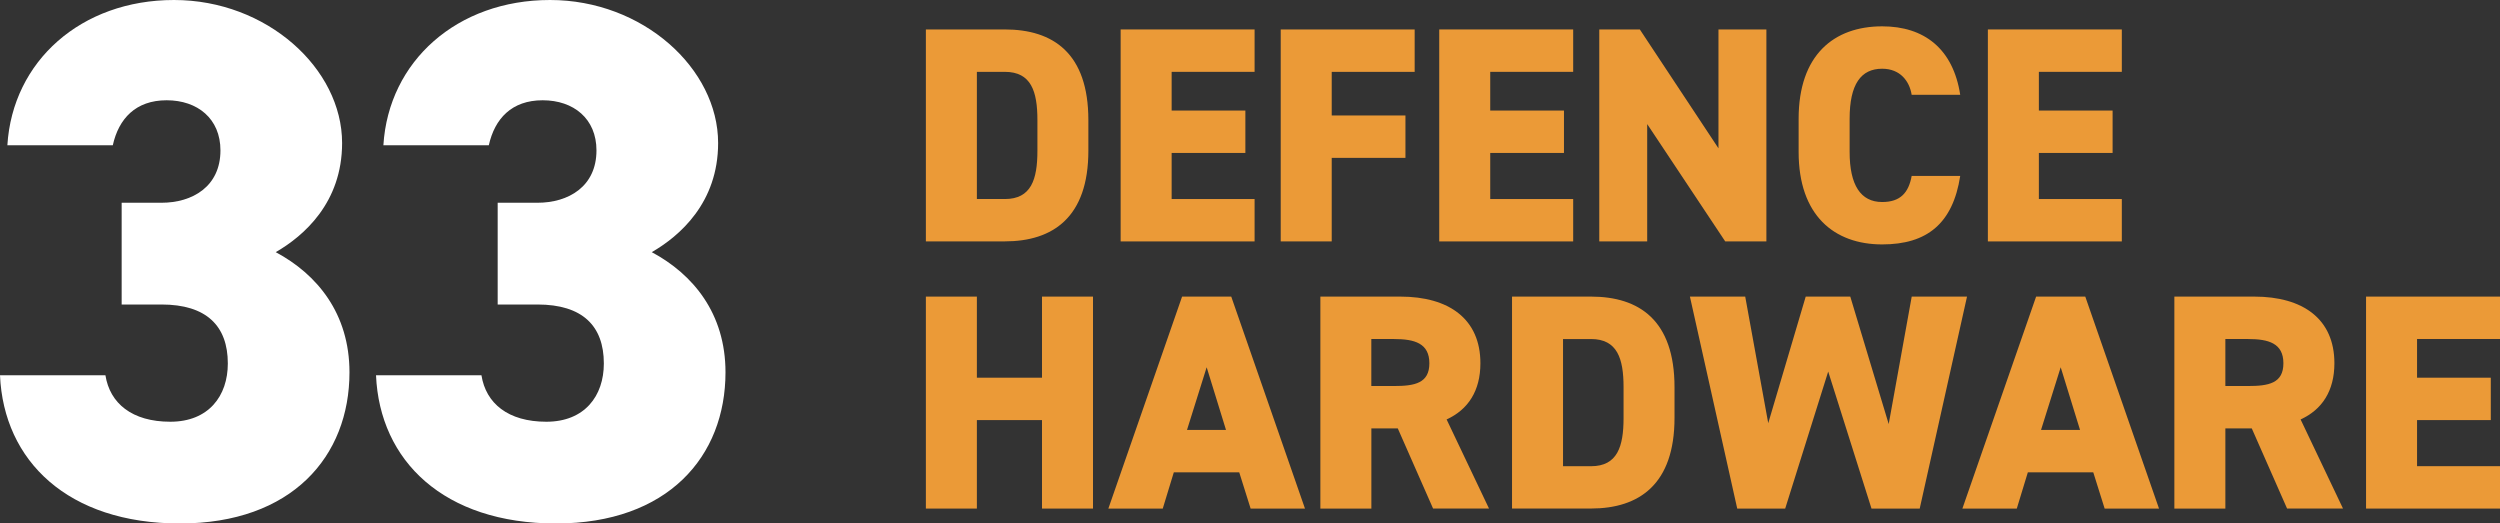 <?xml version="1.0" encoding="UTF-8"?>
<svg id="Layer_2" data-name="Layer 2" xmlns="http://www.w3.org/2000/svg" viewBox="0 0 610.34 127.79">
  <rect x="0" y="0" width="610.34" height="127.79" fill="#333333" stroke="none"/>
  <defs>
    <style>
      .cls-1 {
        fill: #eb9a37;
      }

      .cls-2 {
        fill: #fff;
      }
    </style>
  </defs>
  <g id="Layer_1-2" data-name="Layer 1">
    <g>
      <path class="cls-2" d="M29.7,49.5h9.72c7.56,0,14.4-3.96,14.4-12.78,0-7.74-5.58-12.24-13.14-12.24s-11.7,4.5-13.14,10.98H1.8C3.06,14.94,19.8,0,42.48,0s41.04,16.74,41.04,34.92c0,14.58-9.36,22.68-16.2,26.64,10.08,5.4,18,14.94,18,29.34,0,20.52-14.04,36.9-41.4,36.9S.9,112.5,0,91.62h25.74c1.08,6.84,6.48,11.34,15.84,11.34s14.04-6.3,14.04-14.22c0-9.18-5.22-14.4-16.2-14.4h-9.72v-24.84Z"/>
      <path class="cls-2" d="M121.5,49.5h9.72c7.56,0,14.4-3.96,14.4-12.78,0-7.74-5.58-12.24-13.14-12.24s-11.7,4.5-13.14,10.98h-25.74C94.86,14.94,111.6,0,134.28,0s41.04,16.74,41.04,34.92c0,14.58-9.36,22.68-16.2,26.64,10.08,5.4,18,14.94,18,29.34,0,20.52-14.04,36.9-41.4,36.9s-43.02-15.3-43.92-36.18h25.74c1.08,6.84,6.48,11.34,15.84,11.34s14.04-6.3,14.04-14.22c0-9.18-5.22-14.4-16.2-14.4h-9.72v-24.84Z"/>
    </g>
    <g>
      <path class="cls-1" d="M226.04,58.93V7.19h19.27c11.77,0,20.4,5.77,20.4,22.12v7.5c0,16.2-8.62,22.12-20.4,22.12h-19.27ZM253.27,36.81v-7.5c0-6.97-1.5-11.77-7.95-11.77h-6.83v31.05h6.83c6.45,0,7.95-4.8,7.95-11.77Z"/>
      <path class="cls-1" d="M306.29,7.19v10.35h-20.25v9.45h18v10.35h-18v11.25h20.25v10.35h-32.7V7.19h32.7Z"/>
      <path class="cls-1" d="M345.37,7.19v10.35h-20.25v10.65h18v10.35h-18v20.4h-12.45V7.19h32.7Z"/>
      <path class="cls-1" d="M384.07,7.19v10.35h-20.25v9.45h18v10.35h-18v11.25h20.25v10.35h-32.7V7.19h32.7Z"/>
      <path class="cls-1" d="M431.24,7.19v51.75h-10.05l-19.05-28.65v28.65h-11.7V7.19h9.9l19.2,29.02V7.19h11.7Z"/>
      <path class="cls-1" d="M466.71,23.16c-.52-3.3-2.77-6.38-7.2-6.38-5.17,0-7.95,3.75-7.95,12.22v8.1c0,8.1,2.7,12.22,7.95,12.22,4.42,0,6.45-2.25,7.2-6.37h11.85c-1.8,11.62-8.1,16.72-19.05,16.72-11.77,0-20.4-7.12-20.4-22.57v-8.1c0-15.6,8.62-22.57,20.4-22.57,10.27,0,17.32,5.48,19.05,16.72h-11.85Z"/>
      <path class="cls-1" d="M518.01,7.19v10.35h-20.25v9.45h18v10.35h-18v11.25h20.25v10.35h-32.7V7.19h32.7Z"/>
      <path class="cls-1" d="M238.49,92.21h15.9v-19.8h12.45v51.75h-12.45v-21.6h-15.9v21.6h-12.45v-51.75h12.45v19.8Z"/>
      <path class="cls-1" d="M270.59,124.16l18-51.75h12l18,51.75h-13.27l-2.78-8.85h-15.97l-2.7,8.85h-13.27ZM289.79,104.96h9.52l-4.72-15.3-4.8,15.3Z"/>
      <path class="cls-1" d="M349.87,124.16l-8.62-19.57h-6.45v19.57h-12.45v-51.75h19.5c11.92,0,19.57,5.48,19.57,16.27,0,6.75-3,11.32-8.25,13.72l10.35,21.75h-13.65ZM340.34,94.24c5.02,0,8.62-.67,8.62-5.55s-3.6-5.92-8.62-5.92h-5.55v11.47h5.55Z"/>
      <path class="cls-1" d="M369.14,124.16v-51.75h19.27c11.77,0,20.4,5.77,20.4,22.12v7.5c0,16.2-8.62,22.12-20.4,22.12h-19.27ZM396.37,102.04v-7.5c0-6.97-1.5-11.77-7.95-11.77h-6.83v31.05h6.83c6.45,0,7.95-4.8,7.95-11.77Z"/>
      <path class="cls-1" d="M435.82,124.16h-11.7l-11.55-51.75h13.5l5.62,30.9,9.15-30.9h10.88l9.38,31.12,5.62-31.12h13.5l-11.55,51.75h-11.77l-10.57-33.45-10.5,33.45Z"/>
      <path class="cls-1" d="M479.09,124.16l18-51.75h12l18,51.75h-13.27l-2.78-8.85h-15.97l-2.7,8.85h-13.27ZM498.29,104.96h9.52l-4.72-15.3-4.8,15.3Z"/>
      <path class="cls-1" d="M558.36,124.16l-8.62-19.57h-6.45v19.57h-12.45v-51.75h19.5c11.92,0,19.57,5.48,19.57,16.27,0,6.75-3,11.32-8.25,13.72l10.35,21.75h-13.65ZM548.84,94.24c5.02,0,8.62-.67,8.62-5.55s-3.6-5.92-8.62-5.92h-5.55v11.47h5.55Z"/>
      <path class="cls-1" d="M610.34,72.41v10.35h-20.25v9.45h18v10.35h-18v11.25h20.25v10.35h-32.7v-51.75h32.7Z"/>
    </g>
  </g>
</svg>